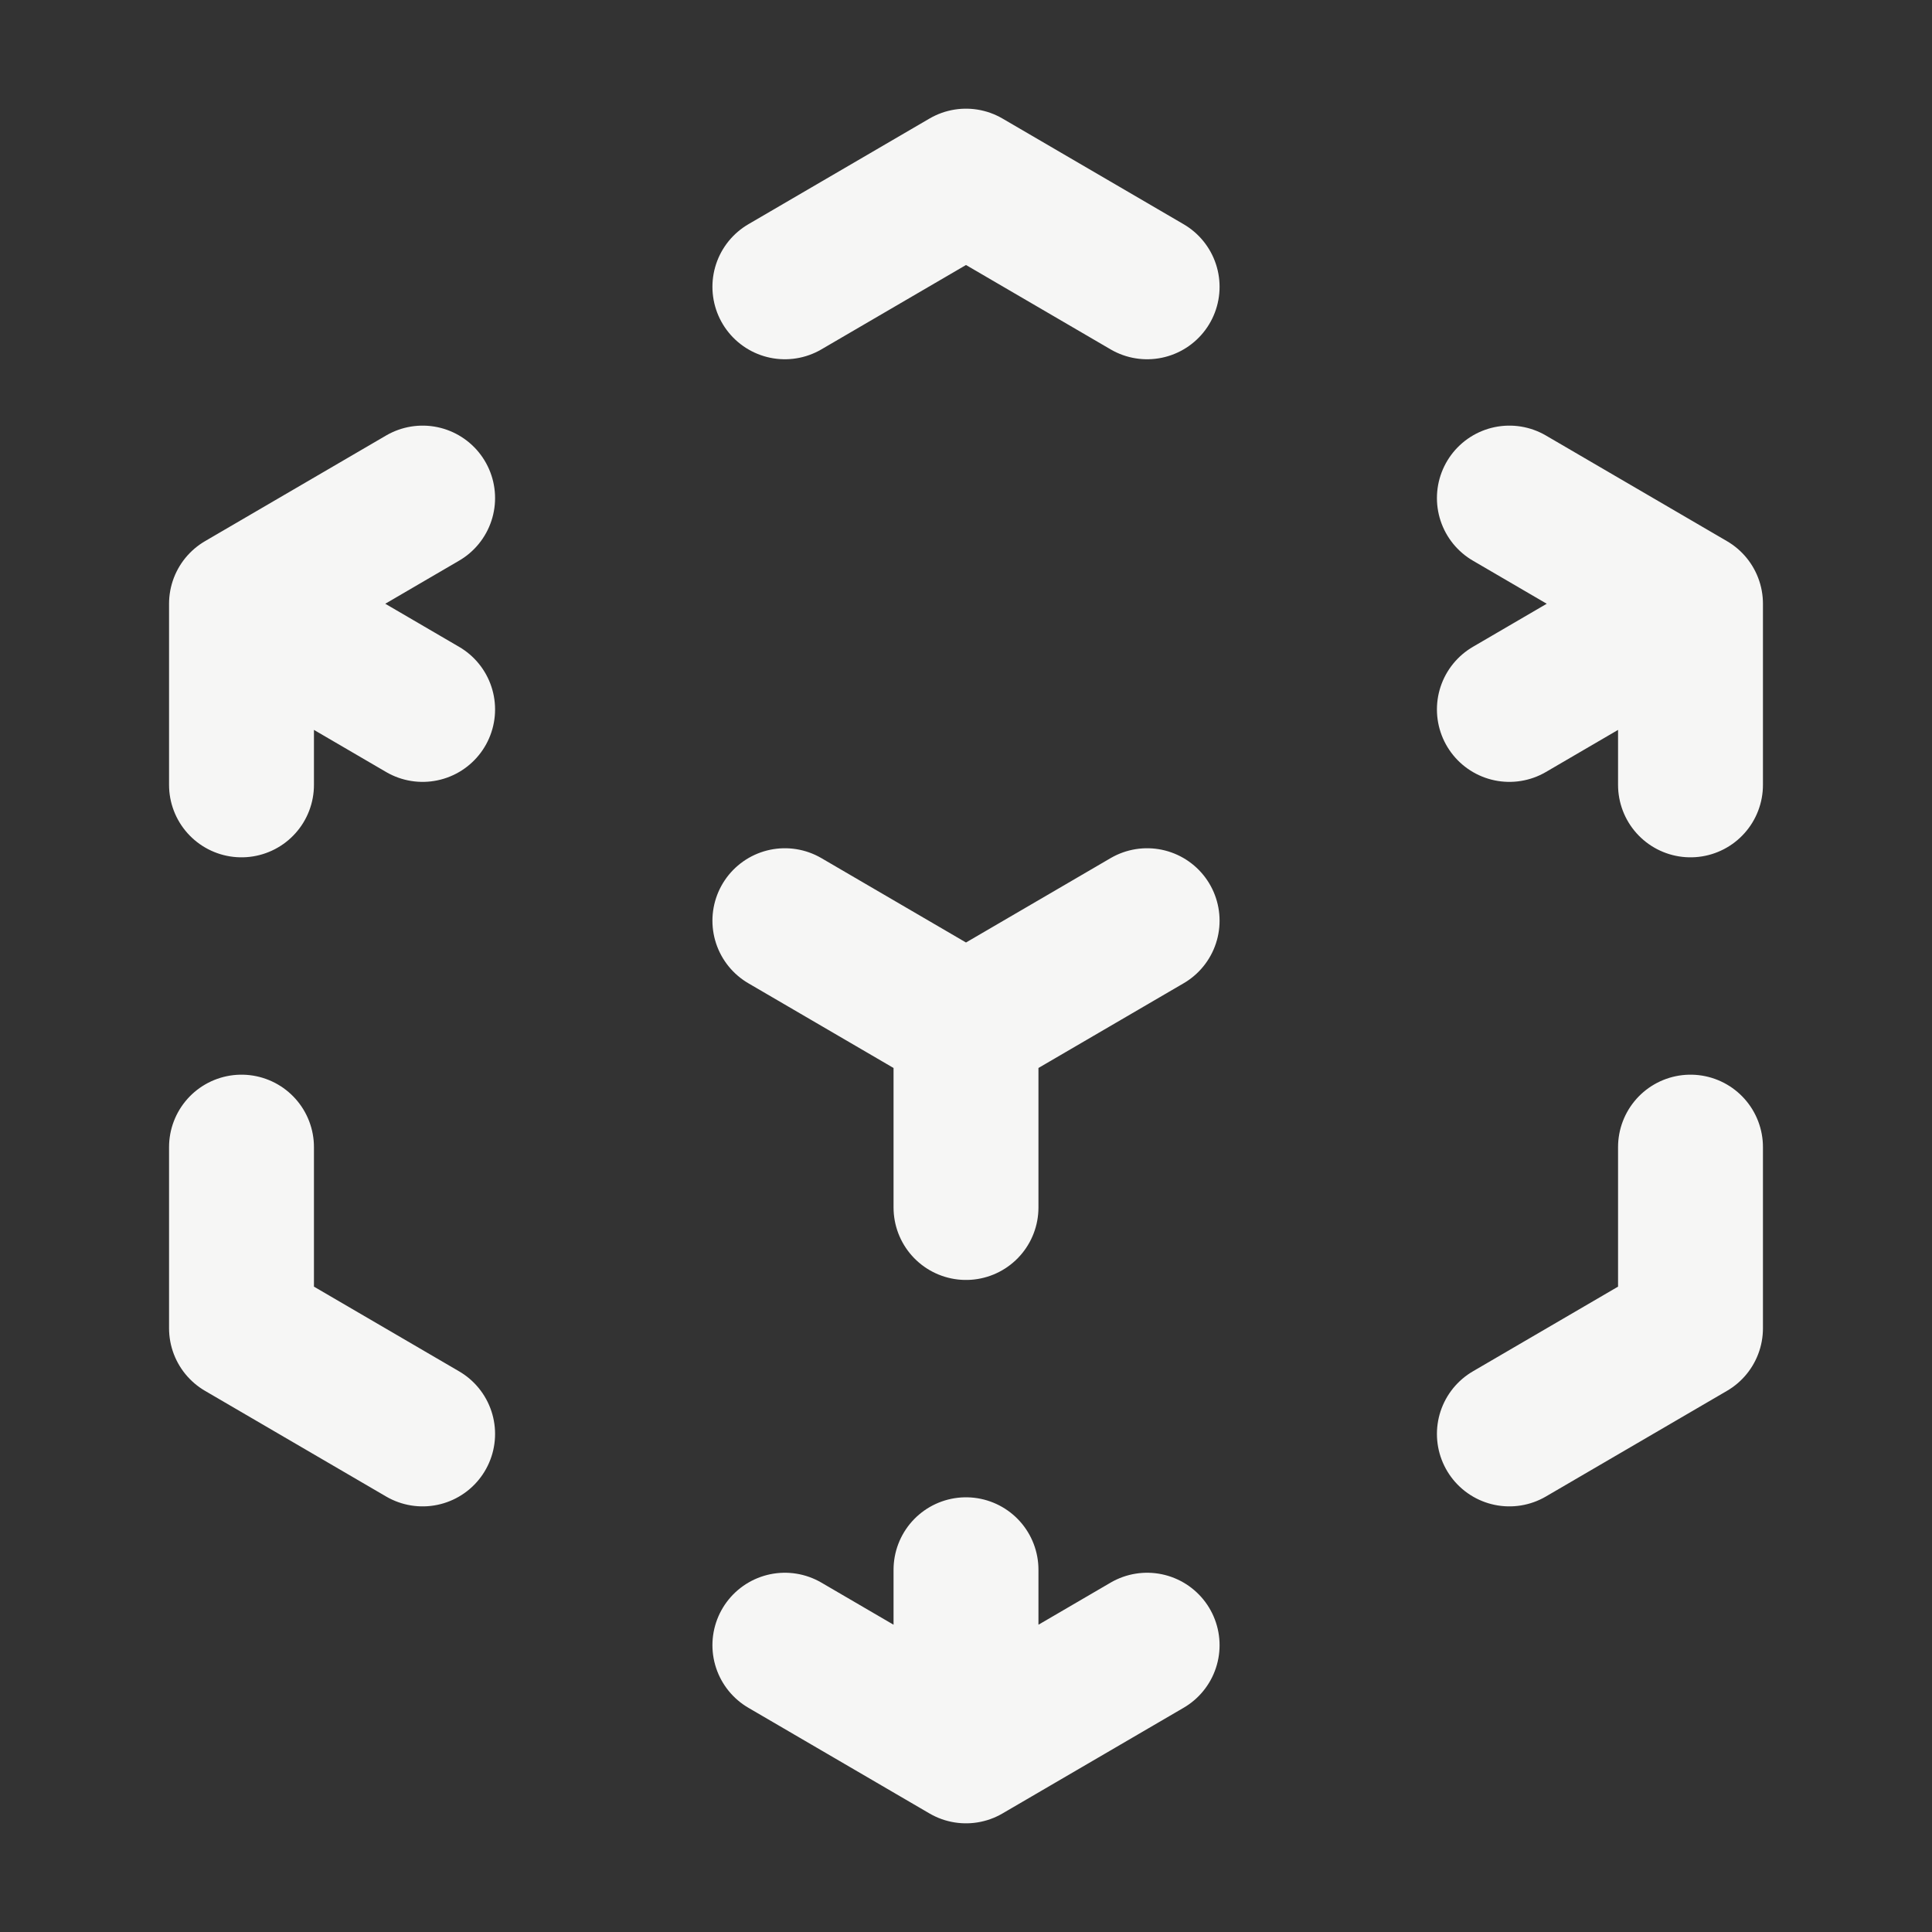 <svg width="20" height="20" viewBox="0 0 20 20" fill="none" xmlns="http://www.w3.org/2000/svg">
<rect x="0" y="0" width="20" height="20" fill="#333333" stroke="none"/>
<path d="M17.5 6.25L15.625 5.156M17.5 6.25V8.125M17.5 6.25L15.625 7.344M2.5 6.25L4.375 5.156M2.5 6.25L4.375 7.344M2.5 6.25V8.125M10 10.625L11.875 9.531M10 10.625L8.125 9.531M10 10.625V12.5M10 18.125L11.875 17.031M10 18.125V16.25M10 18.125L8.125 17.031M8.125 2.969L10 1.875L11.875 2.969M17.5 11.875V13.75L15.625 14.844M4.375 14.844L2.5 13.75V11.875" stroke="#F6F6F5" stroke-width="1.5" stroke-linecap="round" stroke-linejoin="round"/>
</svg>
